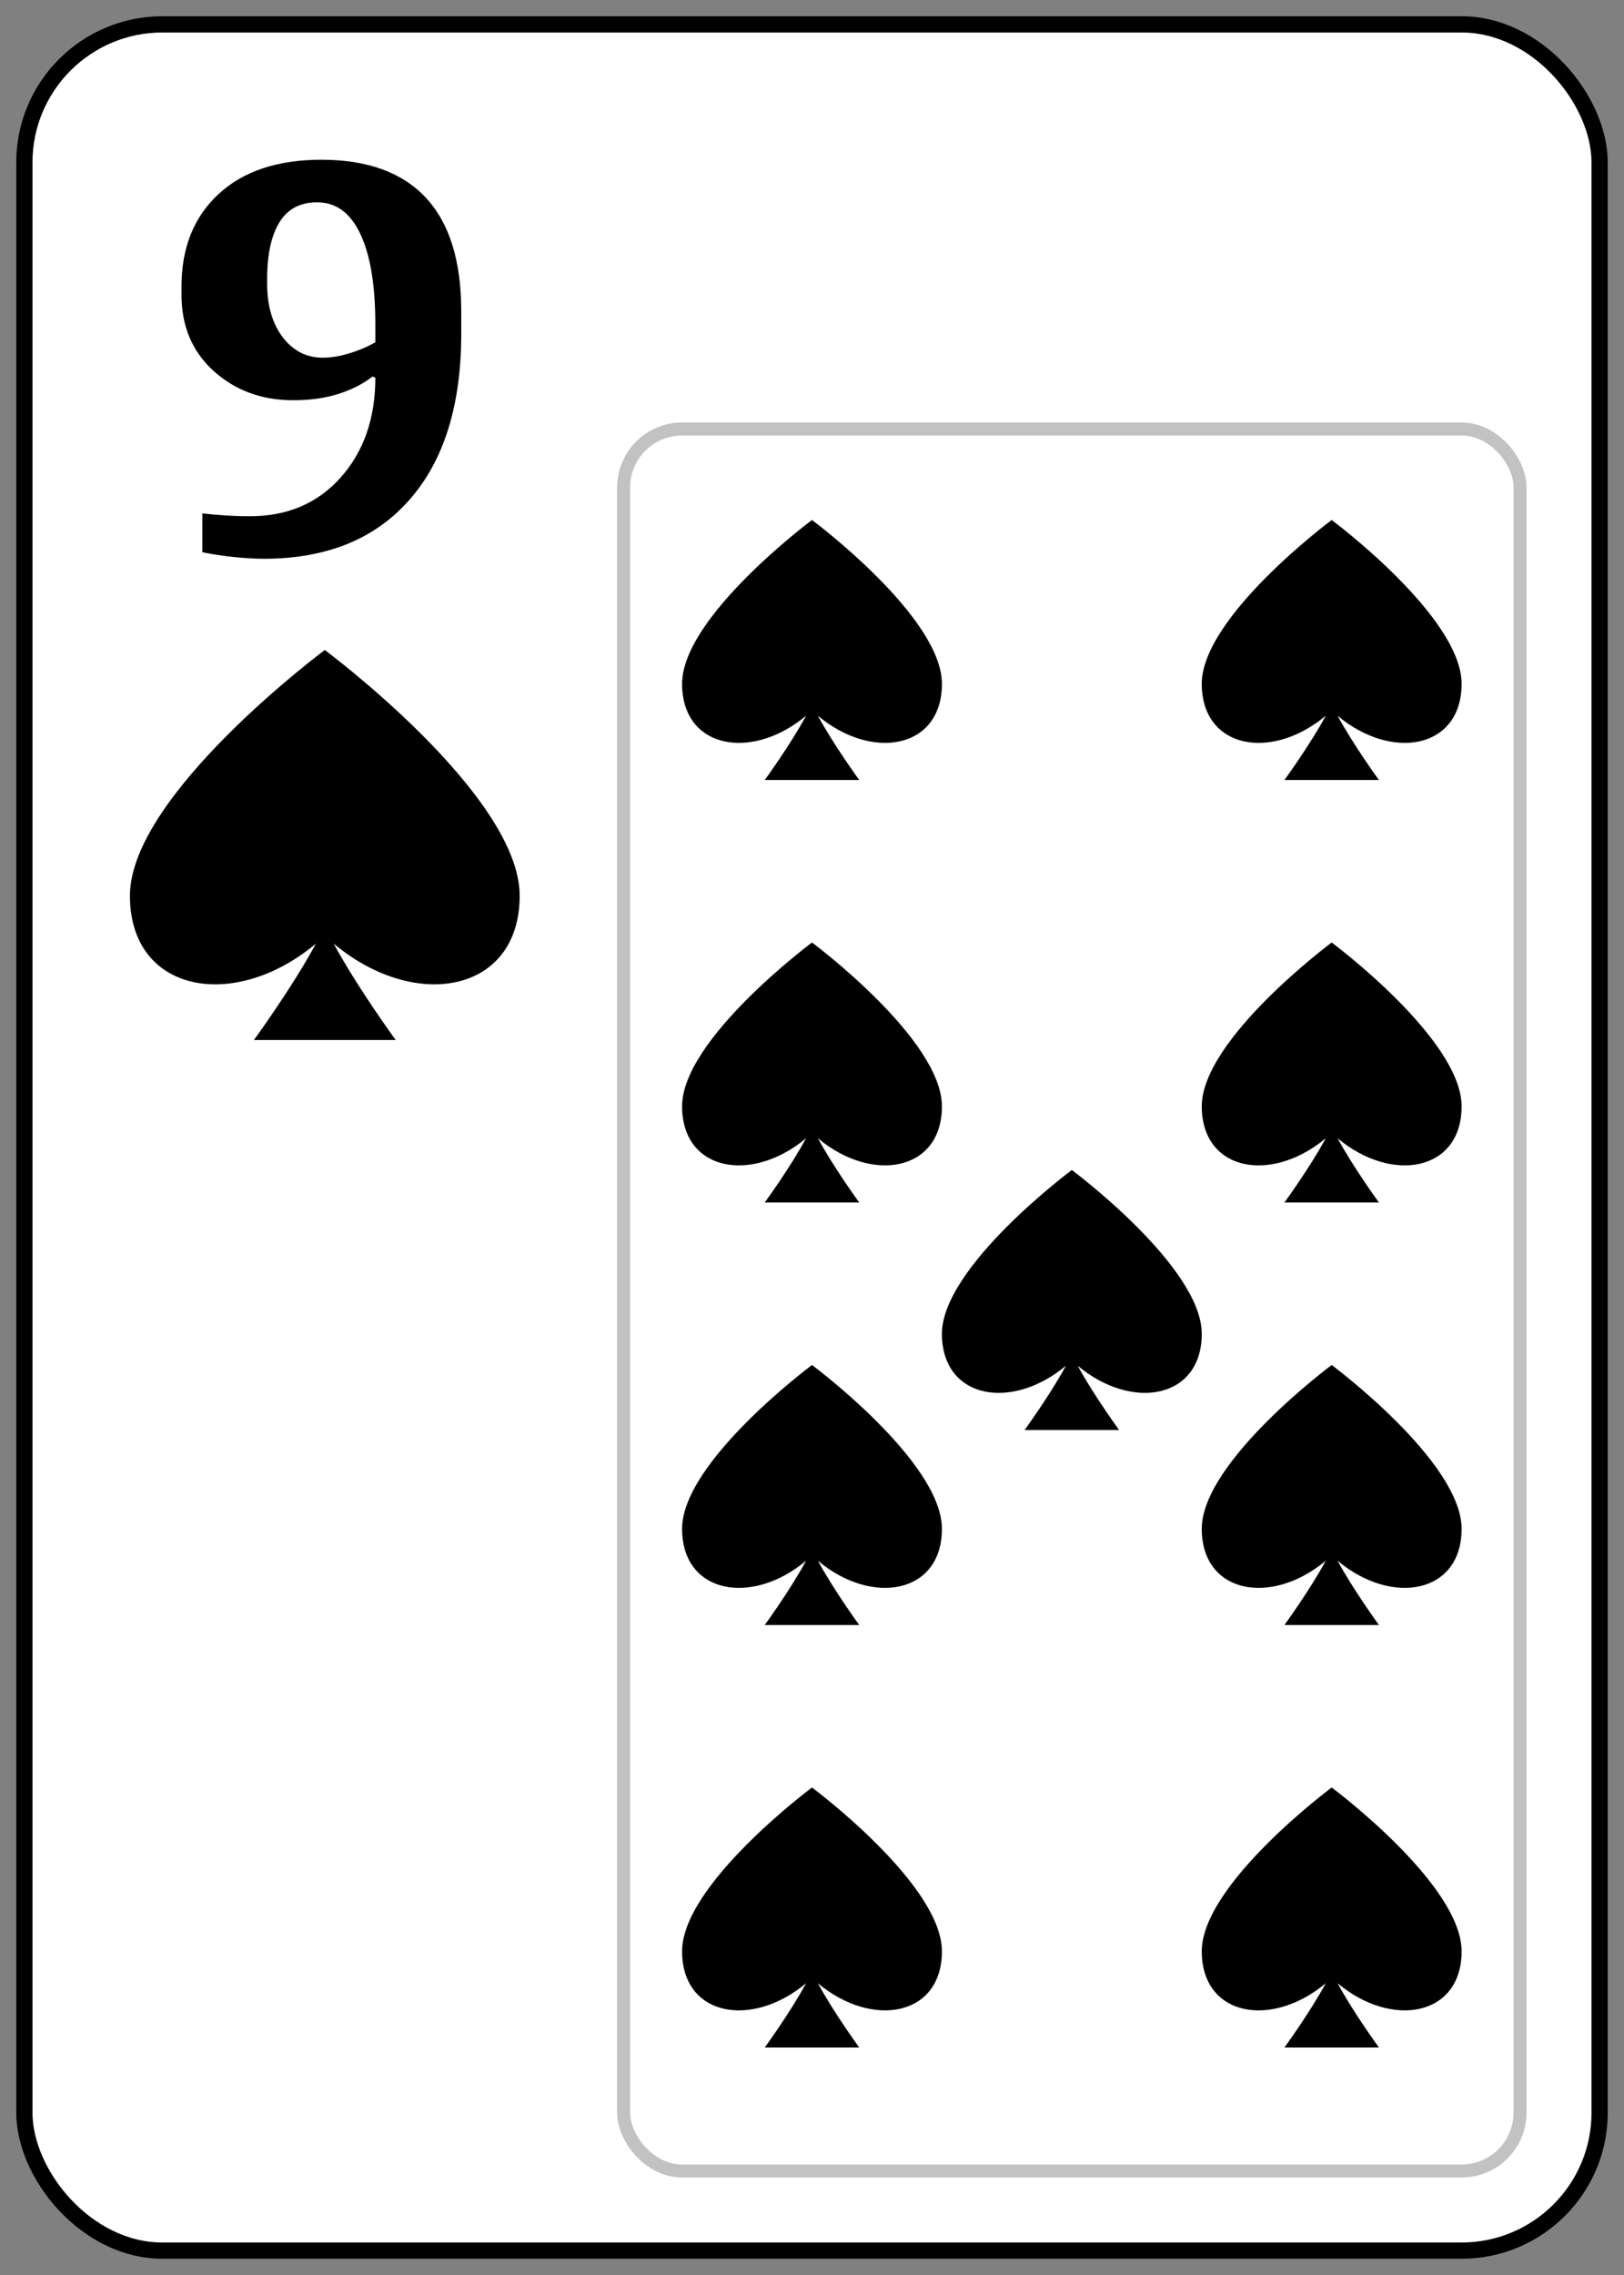 <svg width="50" height="70" viewBox="0 0 50 70" fill="none" xmlns="http://www.w3.org/2000/svg"><rect x="0" y="0" width="50" height="70" fill="#808080" stroke="none"/><rect x=".75" y=".75" width="48.5" height="68.5" rx="4.25" fill="#fff" stroke="#000" stroke-width=".5"/><path d="M33 36C33 36 29 38.973 29 41.041C29 41.177 29.009 41.298 29.026 41.406C29.273 43.079 31.248 43.336 32.818 42.022C32.331 42.924 31.545 44 31.545 44H34.455C34.455 44 33.669 42.924 33.182 42.023C34.859 43.426 37 43.036 37 41.041C37 38.973 33 36 33 36Z" fill="#000"/><path d="M41 16C41 16 37 18.973 37 21.041C37 21.177 37.009 21.298 37.026 21.406C37.273 23.079 39.248 23.336 40.818 22.022C40.331 22.924 39.545 24 39.545 24H42.455C42.455 24 41.669 22.924 41.182 22.023C42.859 23.427 45 23.036 45 21.041C45 18.973 41 16 41 16Z" fill="#000"/><path d="M25 16C25 16 21 18.973 21 21.041C21 21.177 21.009 21.298 21.026 21.406C21.273 23.079 23.248 23.336 24.818 22.022C24.331 22.924 23.545 24 23.545 24H26.454C26.454 24 25.669 22.924 25.182 22.023C26.859 23.427 29 23.036 29 21.041C29 18.973 25 16 25 16Z" fill="#000"/><path d="M41 29C41 29 37 31.973 37 34.041C37 34.177 37.009 34.298 37.026 34.406C37.273 36.079 39.248 36.336 40.818 35.022C40.331 35.924 39.545 37 39.545 37H42.455C42.455 37 41.669 35.924 41.182 35.023C42.859 36.426 45 36.036 45 34.041C45 31.973 41 29 41 29Z" fill="#000"/><path d="M25 29C25 29 21 31.973 21 34.041C21 34.177 21.009 34.298 21.026 34.406C21.273 36.079 23.248 36.336 24.818 35.022C24.331 35.924 23.545 37 23.545 37H26.454C26.454 37 25.669 35.924 25.182 35.023C26.859 36.426 29 36.036 29 34.041C29 31.973 25 29 25 29Z" fill="#000"/><path d="M41 42C41 42 37 44.973 37 47.041C37 47.177 37.009 47.298 37.026 47.406C37.273 49.079 39.248 49.336 40.818 48.022C40.331 48.924 39.545 50 39.545 50H42.455C42.455 50 41.669 48.924 41.182 48.023C42.859 49.426 45 49.036 45 47.041C45 44.973 41 42 41 42Z" fill="#000"/><path d="M25 42C25 42 21 44.973 21 47.041C21 47.177 21.009 47.298 21.026 47.406C21.273 49.079 23.248 49.336 24.818 48.022C24.331 48.924 23.545 50 23.545 50H26.454C26.454 50 25.669 48.924 25.182 48.023C26.859 49.426 29 49.036 29 47.041C29 44.973 25 42 25 42Z" fill="#000"/><path d="M41 55C41 55 37 57.973 37 60.041C37 60.177 37.009 60.298 37.026 60.406C37.273 62.079 39.248 62.336 40.818 61.022C40.331 61.924 39.545 63 39.545 63H42.455C42.455 63 41.669 61.924 41.182 61.023C42.859 62.426 45 62.036 45 60.041C45 57.973 41 55 41 55Z" fill="#000"/><path d="M25 55C25 55 21 57.973 21 60.041C21 60.177 21.009 60.298 21.026 60.406C21.273 62.079 23.248 62.336 24.818 61.022C24.331 61.924 23.545 63 23.545 63H26.454C26.454 63 25.669 61.924 25.182 61.023C26.859 62.426 29 62.036 29 60.041C29 57.973 25 55 25 55Z" fill="#000"/><rect opacity=".3" x="19.2" y="13.2" width="27.6" height="53.6" rx="1.8" stroke="#333" stroke-width=".4"/><path d="M8.225 8.729C8.225 9.409 8.386 9.96 8.708 10.382C9.03 10.798 9.44 11.006 9.938 11.006C10.19 11.006 10.46 10.962 10.747 10.874C11.04 10.786 11.31 10.672 11.556 10.531V9.986C11.556 8.768 11.4 7.836 11.09 7.191C10.785 6.547 10.343 6.225 9.763 6.225C9.241 6.225 8.854 6.43 8.603 6.84C8.351 7.25 8.225 7.833 8.225 8.589V8.729ZM8.119 17.193C7.861 17.193 7.56 17.176 7.214 17.141C6.868 17.105 6.54 17.056 6.229 16.991V15.796C6.417 15.819 6.643 15.84 6.906 15.857C7.176 15.875 7.439 15.884 7.697 15.884C8.852 15.884 9.783 15.485 10.492 14.688C11.201 13.892 11.556 12.869 11.556 11.621L11.468 11.586C11.175 11.815 10.823 11.993 10.413 12.122C10.009 12.251 9.546 12.315 9.024 12.315C8.063 12.315 7.249 12.017 6.581 11.419C5.919 10.821 5.588 10.039 5.588 9.072V8.817C5.588 7.622 5.969 6.673 6.73 5.97C7.492 5.267 8.547 4.915 9.895 4.915C11.312 4.915 12.385 5.305 13.111 6.084C13.838 6.863 14.201 8.029 14.201 9.582V10.268C14.201 12.471 13.668 14.176 12.602 15.383C11.541 16.59 10.047 17.193 8.119 17.193Z" fill="#000"/><path d="M10 20C10 20 4 24.459 4 27.562C4 27.765 4.014 27.947 4.039 28.109C4.41 30.619 7.373 31.004 9.727 29.034C8.996 30.386 7.818 32 7.818 32H12.182C12.182 32 11.004 30.386 10.273 29.034C12.789 31.14 16 30.554 16 27.561C16 24.459 10 20 10 20Z" fill="#000"/></svg>